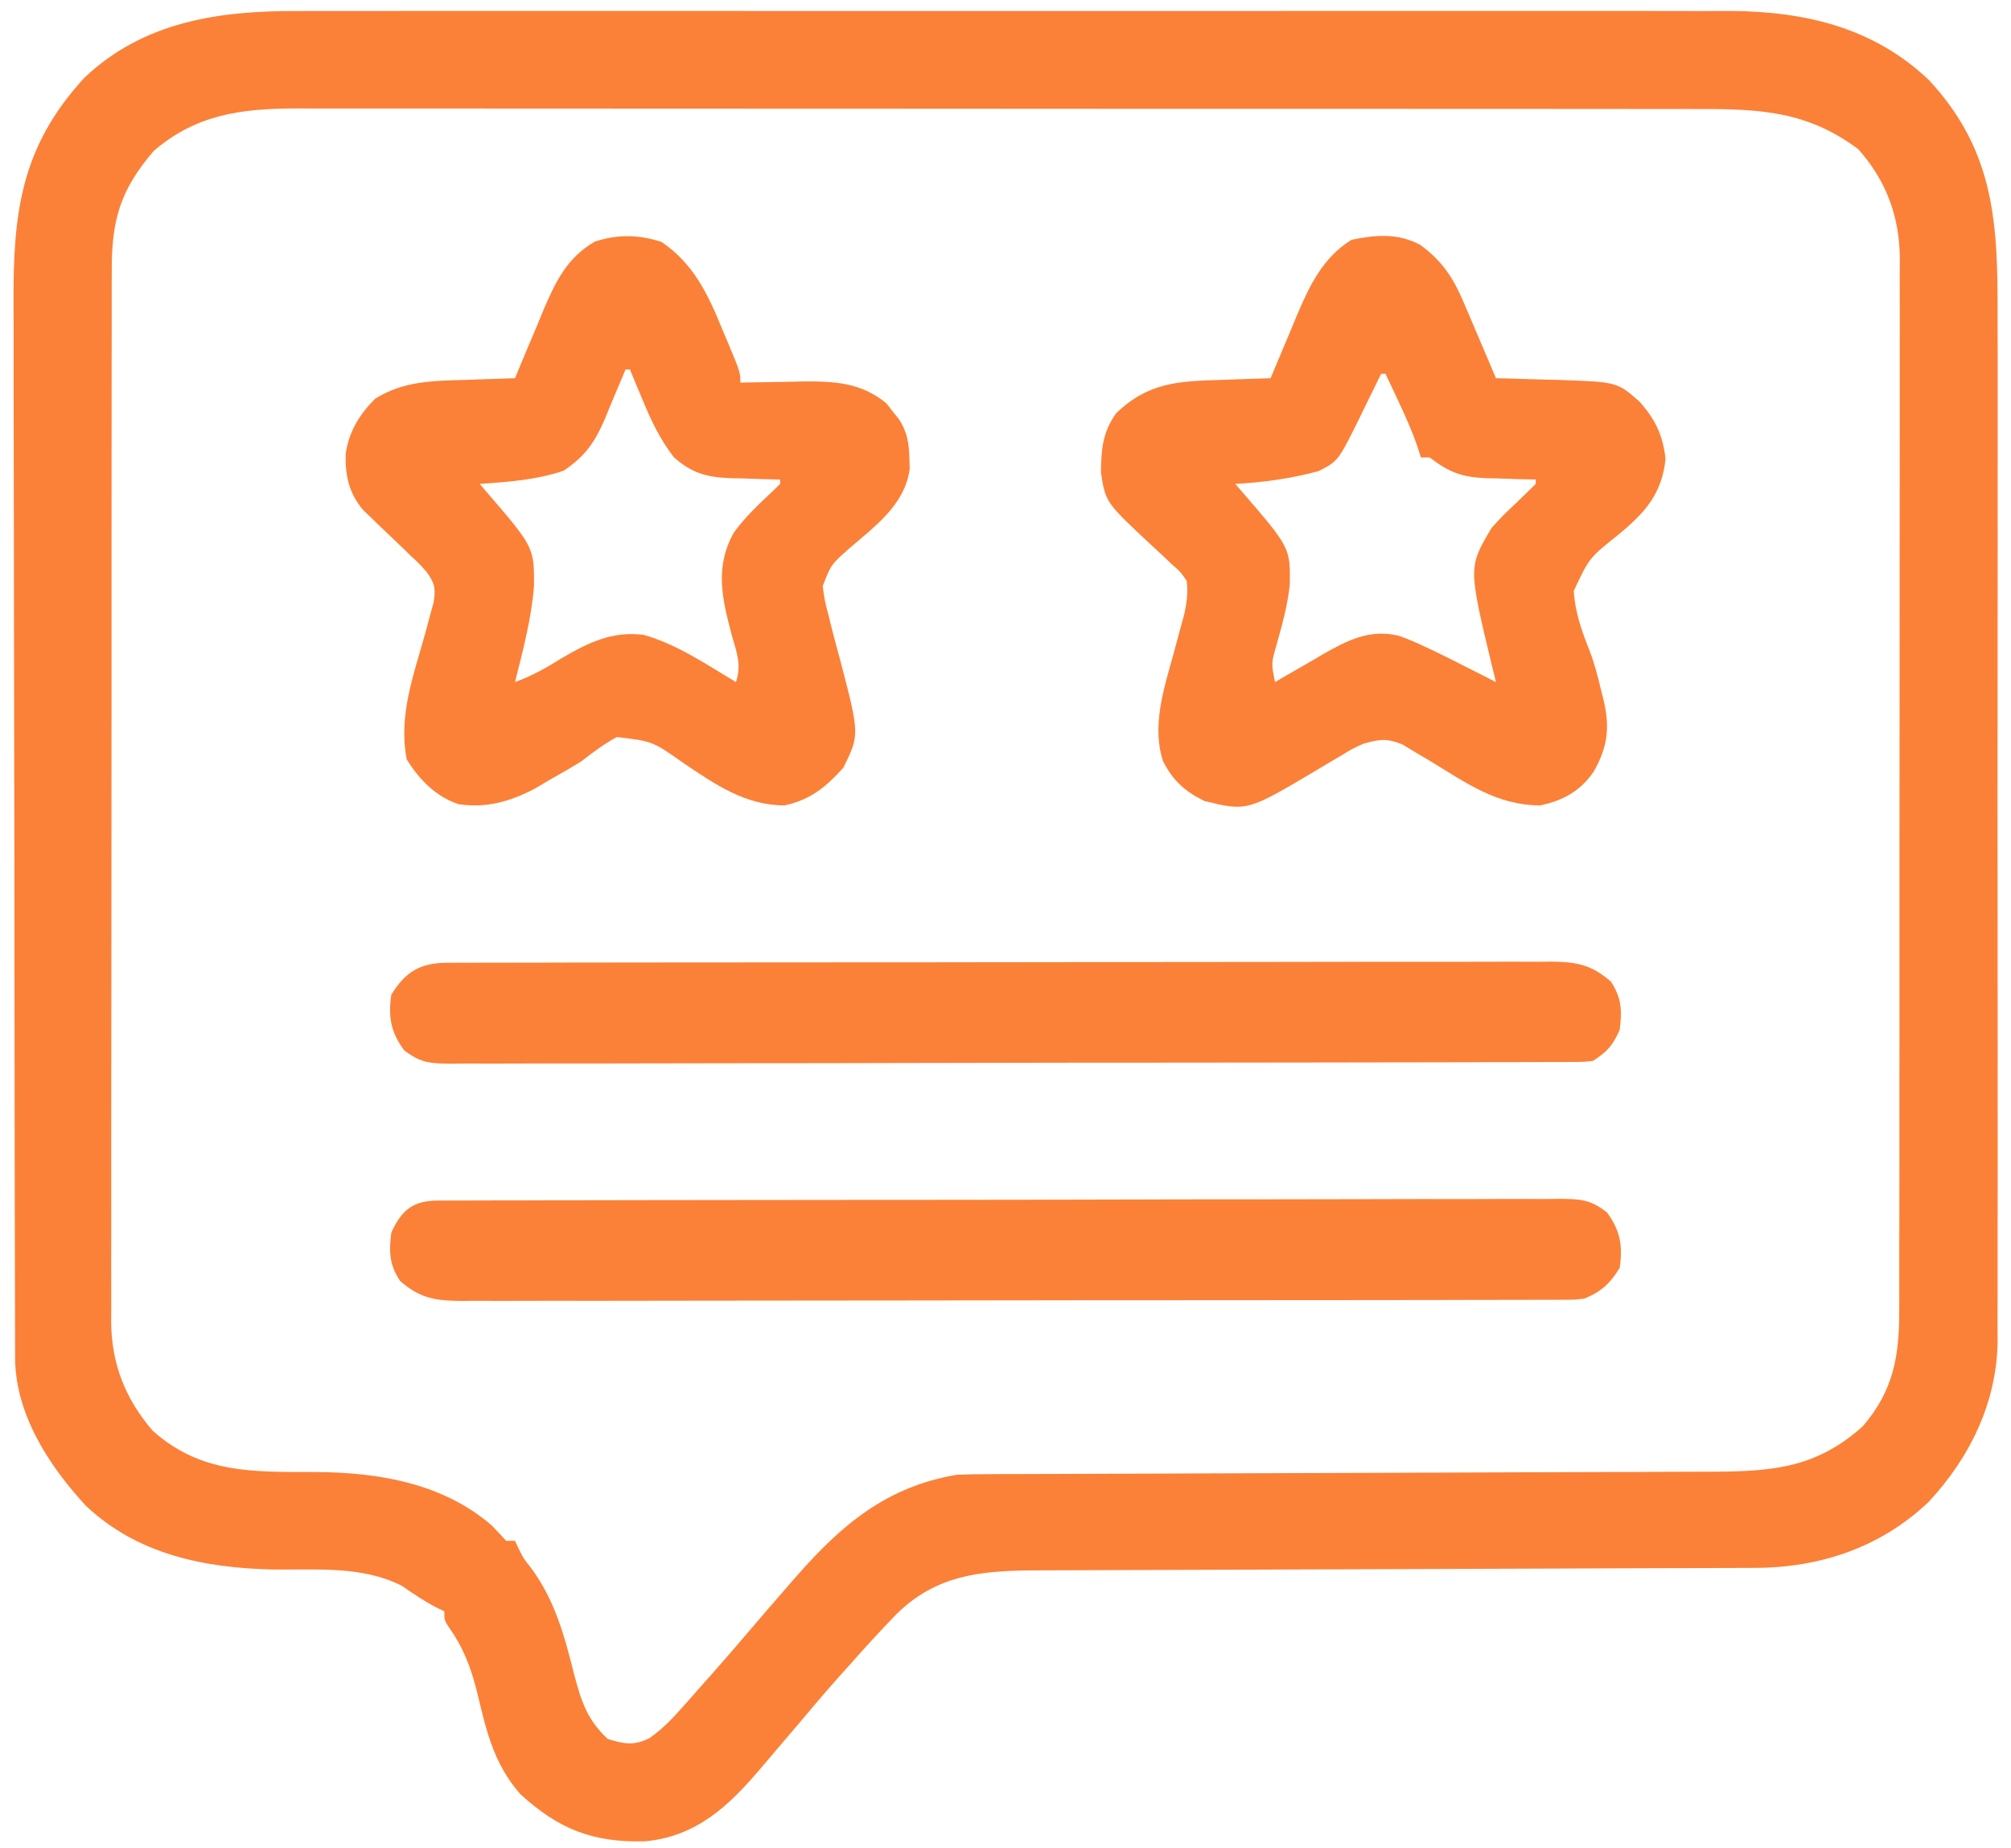 <svg width="86" height="79" viewBox="0 0 86 79" fill="none" xmlns="http://www.w3.org/2000/svg">
<g clip-path="url(#clip0_2416_7579)">
<path d="M12.742 0.472C13.015 0.472 13.288 0.471 13.562 0.47C14.305 0.467 15.048 0.469 15.791 0.47C16.595 0.472 17.399 0.47 18.203 0.468C19.776 0.466 21.349 0.466 22.921 0.468C24.2 0.469 25.479 0.469 26.758 0.469C26.94 0.469 27.122 0.468 27.31 0.468C27.681 0.468 28.052 0.468 28.422 0.468C31.893 0.466 35.364 0.468 38.835 0.471C41.809 0.474 44.783 0.473 47.757 0.471C51.216 0.468 54.675 0.466 58.134 0.468C58.503 0.468 58.873 0.468 59.242 0.469C59.423 0.469 59.605 0.469 59.792 0.469C61.069 0.469 62.345 0.469 63.621 0.467C65.178 0.466 66.735 0.466 68.291 0.469C69.085 0.471 69.878 0.471 70.671 0.469C71.399 0.468 72.127 0.469 72.855 0.472C73.239 0.472 73.624 0.471 74.008 0.469C77.206 0.489 80.136 1.181 82.493 3.427C85.358 6.509 85.44 9.669 85.426 13.669C85.427 14.159 85.428 14.649 85.43 15.139C85.433 16.328 85.432 17.516 85.43 18.705C85.428 19.671 85.428 20.638 85.429 21.604C85.429 21.742 85.429 21.88 85.429 22.023C85.43 22.303 85.43 22.584 85.43 22.864C85.432 25.488 85.43 28.113 85.426 30.737C85.422 32.985 85.423 35.233 85.426 37.48C85.43 40.096 85.432 42.712 85.43 45.328C85.43 45.607 85.429 45.886 85.429 46.166C85.429 46.372 85.429 46.372 85.429 46.582C85.428 47.547 85.429 48.511 85.431 49.476C85.433 50.776 85.431 52.075 85.427 53.375C85.426 53.852 85.426 54.328 85.428 54.804C85.43 55.455 85.428 56.107 85.424 56.759C85.426 57.039 85.426 57.039 85.429 57.324C85.4 59.946 84.258 62.303 82.485 64.211C80.438 66.166 77.822 67.041 75.016 67.039C74.876 67.04 74.736 67.041 74.591 67.041C74.123 67.043 73.656 67.044 73.188 67.045C72.852 67.046 72.515 67.047 72.179 67.049C71.456 67.051 70.733 67.054 70.009 67.055C68.865 67.058 67.721 67.063 66.576 67.068C63.322 67.081 60.069 67.092 56.815 67.102C55.017 67.107 53.219 67.114 51.421 67.122C50.285 67.127 49.148 67.13 48.011 67.133C47.303 67.134 46.594 67.138 45.886 67.141C45.558 67.143 45.231 67.143 44.903 67.144C42.406 67.145 40.247 67.149 38.361 68.993C37.616 69.755 36.904 70.546 36.197 71.343C36.072 71.481 35.947 71.62 35.819 71.763C35.25 72.402 34.7 73.056 34.149 73.71C33.791 74.135 33.43 74.557 33.069 74.978C32.888 75.189 32.708 75.401 32.529 75.613C31.169 77.22 29.775 78.533 27.575 78.731C25.345 78.787 23.891 78.212 22.25 76.712C21.1 75.398 20.791 73.976 20.395 72.319C20.13 71.275 19.812 70.448 19.188 69.565C19.001 69.272 19.001 69.272 19.001 68.895C18.891 68.843 18.781 68.79 18.668 68.736C18.144 68.466 17.67 68.14 17.185 67.806C15.495 66.948 13.556 67.13 11.71 67.11C8.755 67.049 5.884 66.473 3.671 64.382C2.083 62.664 0.652 60.458 0.646 58.047C0.645 57.873 0.645 57.699 0.644 57.519C0.644 57.328 0.644 57.137 0.644 56.94C0.643 56.736 0.642 56.533 0.642 56.323C0.64 55.639 0.639 54.955 0.638 54.271C0.637 53.782 0.636 53.292 0.634 52.802C0.631 51.331 0.629 49.86 0.627 48.389C0.626 47.695 0.625 47.002 0.624 46.309C0.621 44.002 0.618 41.696 0.617 39.389C0.617 38.791 0.616 38.192 0.616 37.594C0.616 37.445 0.616 37.297 0.616 37.143C0.614 34.736 0.609 32.33 0.603 29.923C0.597 27.45 0.593 24.977 0.593 22.504C0.592 21.116 0.591 19.728 0.586 18.341C0.581 17.034 0.581 15.728 0.583 14.421C0.583 13.943 0.582 13.465 0.579 12.986C0.559 9.123 0.88 6.286 3.612 3.322C6.148 0.917 9.369 0.455 12.742 0.472ZM6.577 6.452C5.151 8.11 4.771 9.391 4.78 11.568C4.779 11.765 4.778 11.963 4.777 12.167C4.775 12.828 4.776 13.489 4.777 14.15C4.776 14.625 4.775 15.099 4.774 15.574C4.772 16.728 4.771 17.883 4.772 19.037C4.772 19.975 4.772 20.914 4.771 21.852C4.771 21.986 4.771 22.12 4.771 22.257C4.77 22.529 4.77 22.801 4.77 23.072C4.768 25.618 4.768 28.164 4.769 30.709C4.77 33.037 4.768 35.364 4.765 37.692C4.761 40.084 4.759 42.475 4.76 44.867C4.76 46.209 4.76 47.551 4.757 48.893C4.755 50.155 4.755 51.417 4.758 52.679C4.758 53.142 4.758 53.605 4.756 54.068C4.754 54.7 4.756 55.332 4.758 55.965C4.757 56.148 4.755 56.331 4.754 56.519C4.768 58.316 5.352 59.8 6.529 61.175C8.608 63.028 10.839 62.934 13.491 62.941C16.163 62.954 18.934 63.411 21.027 65.223C21.238 65.439 21.443 65.66 21.647 65.882C21.771 65.882 21.896 65.882 22.025 65.882C22.075 65.99 22.125 66.098 22.176 66.209C22.39 66.639 22.39 66.639 22.682 67.003C23.737 68.417 24.134 69.933 24.562 71.624C24.86 72.76 25.121 73.547 25.993 74.356C26.705 74.571 27.096 74.651 27.772 74.322C28.326 73.933 28.733 73.508 29.182 73.002C29.306 72.863 29.306 72.863 29.432 72.721C29.673 72.451 29.912 72.18 30.15 71.908C30.261 71.783 30.372 71.658 30.487 71.53C30.988 70.964 31.482 70.391 31.972 69.815C32.557 69.128 33.147 68.445 33.74 67.765C33.894 67.589 33.894 67.589 34.05 67.41C35.991 65.193 37.925 63.559 40.921 63.058C41.399 63.04 41.872 63.031 42.35 63.031C42.493 63.03 42.635 63.029 42.782 63.029C43.258 63.027 43.734 63.026 44.211 63.025C44.552 63.024 44.894 63.023 45.236 63.022C45.972 63.019 46.707 63.017 47.443 63.015C48.607 63.012 49.772 63.007 50.936 63.002C54.246 62.989 57.557 62.978 60.867 62.968C62.696 62.963 64.525 62.956 66.353 62.948C67.51 62.943 68.666 62.94 69.822 62.938C70.543 62.936 71.264 62.933 71.985 62.929C72.318 62.928 72.651 62.927 72.985 62.927C75.627 62.925 77.603 62.839 79.659 60.987C80.988 59.446 81.228 57.958 81.22 55.989C81.221 55.791 81.221 55.593 81.222 55.389C81.224 54.728 81.223 54.067 81.222 53.406C81.223 52.932 81.224 52.457 81.225 51.983C81.228 50.828 81.228 49.674 81.228 48.52C81.227 47.581 81.228 46.643 81.228 45.704C81.229 45.504 81.229 45.504 81.229 45.299C81.229 45.027 81.229 44.756 81.23 44.484C81.232 41.938 81.231 39.393 81.23 36.847C81.229 34.52 81.231 32.192 81.235 29.864C81.239 27.473 81.24 25.081 81.239 22.689C81.239 21.347 81.239 20.005 81.242 18.663C81.245 17.401 81.244 16.14 81.242 14.878C81.241 14.415 81.242 13.951 81.243 13.489C81.245 12.856 81.244 12.224 81.241 11.592C81.243 11.409 81.244 11.226 81.246 11.037C81.231 9.26 80.666 7.725 79.47 6.381C77.32 4.771 75.313 4.658 72.713 4.662C72.447 4.661 72.18 4.661 71.914 4.66C71.184 4.659 70.453 4.659 69.723 4.659C68.935 4.659 68.147 4.658 67.359 4.657C65.815 4.656 64.271 4.655 62.728 4.655C61.473 4.655 60.218 4.655 58.963 4.654C55.404 4.652 51.846 4.652 48.287 4.652C48.095 4.652 47.903 4.652 47.706 4.652C47.417 4.652 47.417 4.652 47.124 4.652C44.011 4.652 40.899 4.65 37.787 4.647C34.59 4.645 31.394 4.643 28.197 4.644C26.403 4.644 24.609 4.643 22.815 4.641C21.287 4.639 19.759 4.639 18.232 4.64C17.453 4.641 16.674 4.641 15.895 4.639C15.181 4.638 14.467 4.638 13.753 4.64C13.374 4.64 12.995 4.639 12.616 4.637C10.293 4.646 8.379 4.901 6.577 6.452Z" fill="#FB8138"/>
<path d="M60.727 10.464C61.642 11.126 62.135 11.852 62.573 12.881C62.656 13.073 62.738 13.265 62.824 13.464C62.907 13.662 62.991 13.861 63.078 14.066C63.164 14.268 63.251 14.47 63.34 14.679C63.553 15.176 63.765 15.674 63.975 16.172C64.099 16.175 64.223 16.178 64.35 16.18C64.918 16.195 65.486 16.213 66.054 16.231C66.248 16.235 66.443 16.24 66.644 16.244C69.16 16.332 69.16 16.332 70.12 17.179C70.798 17.941 71.113 18.62 71.227 19.62C71.075 21.111 70.348 21.924 69.22 22.852C67.96 23.86 67.96 23.86 67.302 25.266C67.354 26.173 67.649 26.999 67.983 27.838C68.191 28.375 68.328 28.923 68.463 29.482C68.529 29.747 68.529 29.747 68.597 30.017C68.85 31.167 68.731 31.955 68.17 32.969C67.6 33.819 66.852 34.229 65.865 34.437C63.995 34.431 62.692 33.469 61.136 32.524C60.934 32.405 60.732 32.286 60.524 32.164C60.343 32.054 60.162 31.944 59.975 31.83C59.313 31.561 58.988 31.605 58.306 31.801C57.825 32.017 57.825 32.017 57.367 32.3C57.197 32.4 57.027 32.499 56.851 32.602C56.677 32.706 56.502 32.811 56.322 32.919C53.334 34.694 53.334 34.694 51.504 34.248C50.684 33.848 50.162 33.379 49.743 32.558C49.237 31.064 49.778 29.43 50.181 27.976C50.288 27.581 50.394 27.185 50.5 26.79C50.547 26.617 50.595 26.445 50.644 26.267C50.752 25.756 50.812 25.353 50.748 24.834C50.484 24.451 50.484 24.451 50.106 24.122C49.972 23.995 49.839 23.867 49.701 23.735C49.559 23.605 49.417 23.474 49.271 23.339C47.281 21.484 47.281 21.484 47.082 20.209C47.092 19.228 47.143 18.508 47.724 17.679C49.093 16.345 50.412 16.297 52.236 16.243C52.438 16.236 52.64 16.228 52.848 16.221C53.345 16.203 53.841 16.187 54.338 16.172C54.415 15.986 54.415 15.986 54.493 15.796C54.73 15.226 54.971 14.658 55.212 14.089C55.333 13.796 55.333 13.796 55.456 13.497C56.006 12.21 56.564 11.017 57.798 10.253C58.825 10.039 59.778 9.962 60.727 10.464ZM59.062 15.984C58.962 16.191 58.861 16.397 58.758 16.61C58.623 16.884 58.488 17.158 58.353 17.431C58.288 17.567 58.222 17.703 58.154 17.843C57.225 19.721 57.225 19.721 56.38 20.147C55.199 20.465 54.048 20.624 52.826 20.691C52.936 20.818 52.936 20.818 53.048 20.947C55.179 23.413 55.179 23.413 55.158 24.996C55.062 25.879 54.834 26.721 54.59 27.574C54.363 28.367 54.363 28.367 54.527 29.165C54.622 29.108 54.717 29.052 54.815 28.995C55.253 28.739 55.693 28.487 56.133 28.235C56.283 28.147 56.432 28.058 56.586 27.968C57.631 27.374 58.58 26.888 59.813 27.183C60.206 27.32 60.576 27.48 60.952 27.658C61.084 27.72 61.217 27.783 61.354 27.847C61.758 28.042 62.158 28.243 62.558 28.447C62.695 28.516 62.833 28.585 62.974 28.657C63.308 28.825 63.642 28.995 63.975 29.165C63.921 28.944 63.866 28.723 63.81 28.496C62.79 24.251 62.79 24.251 63.786 22.574C64.255 22.059 64.255 22.059 64.766 21.574C65.072 21.282 65.376 20.989 65.676 20.691C65.676 20.629 65.676 20.567 65.676 20.503C65.444 20.498 65.211 20.493 64.972 20.488C64.663 20.478 64.355 20.467 64.046 20.456C63.893 20.453 63.741 20.451 63.583 20.448C62.524 20.405 61.979 20.204 61.141 19.561C61.016 19.561 60.891 19.561 60.763 19.561C60.713 19.402 60.662 19.242 60.611 19.078C60.377 18.408 60.097 17.779 59.794 17.137C59.693 16.92 59.591 16.703 59.486 16.48C59.408 16.316 59.331 16.152 59.251 15.984C59.189 15.984 59.126 15.984 59.062 15.984Z" fill="#FB8138"/>
<path d="M28.296 10.347C29.663 11.286 30.271 12.566 30.882 14.066C30.996 14.335 30.996 14.335 31.113 14.61C31.662 15.923 31.662 15.923 31.662 16.361C31.785 16.358 31.909 16.355 32.037 16.352C32.605 16.34 33.172 16.332 33.74 16.325C33.935 16.321 34.13 16.316 34.33 16.311C35.673 16.298 36.833 16.354 37.909 17.249C37.995 17.36 38.081 17.471 38.169 17.584C38.258 17.695 38.348 17.806 38.44 17.92C38.805 18.473 38.876 18.975 38.89 19.62C38.895 19.759 38.899 19.899 38.904 20.042C38.694 21.606 37.405 22.506 36.282 23.481C35.535 24.15 35.535 24.15 35.186 25.054C35.227 25.504 35.318 25.906 35.441 26.34C35.495 26.565 35.495 26.565 35.551 26.794C35.668 27.265 35.796 27.732 35.925 28.2C36.763 31.411 36.763 31.411 36.067 32.825C35.317 33.653 34.663 34.198 33.551 34.437C31.876 34.437 30.583 33.54 29.229 32.627C27.906 31.694 27.906 31.694 26.375 31.515C25.824 31.817 25.355 32.168 24.859 32.554C24.41 32.835 23.95 33.094 23.489 33.354C23.277 33.479 23.066 33.605 22.848 33.734C21.781 34.283 20.81 34.556 19.621 34.388C18.643 34.072 17.924 33.328 17.395 32.472C17.028 30.6 17.688 28.869 18.186 27.077C18.247 26.849 18.308 26.62 18.371 26.384C18.428 26.177 18.485 25.97 18.545 25.756C18.633 25.143 18.6 24.954 18.245 24.457C17.93 24.101 17.93 24.101 17.56 23.758C17.427 23.628 17.293 23.499 17.156 23.366C16.875 23.098 16.593 22.829 16.311 22.561C16.111 22.367 16.111 22.367 15.907 22.169C15.723 21.994 15.723 21.994 15.536 21.816C14.921 21.089 14.757 20.342 14.784 19.396C14.926 18.445 15.374 17.715 16.049 17.043C17.28 16.284 18.514 16.284 19.922 16.243C20.124 16.236 20.327 16.228 20.535 16.221C21.031 16.203 21.528 16.187 22.024 16.172C22.081 16.036 22.137 15.899 22.194 15.758C22.453 15.134 22.717 14.511 22.981 13.889C23.069 13.674 23.157 13.459 23.248 13.238C23.772 12.016 24.25 11.03 25.426 10.335C26.395 10.013 27.327 10.025 28.296 10.347ZM26.749 15.796C26.689 15.942 26.689 15.942 26.628 16.092C26.443 16.54 26.253 16.986 26.064 17.431C26.001 17.585 25.938 17.739 25.874 17.898C25.435 18.916 25.03 19.503 24.103 20.127C22.931 20.523 21.743 20.606 20.513 20.691C20.584 20.773 20.654 20.855 20.727 20.94C22.843 23.393 22.843 23.393 22.837 25.06C22.726 26.456 22.363 27.809 22.024 29.165C22.761 28.897 23.382 28.545 24.044 28.129C25.168 27.473 26.201 26.972 27.529 27.146C28.94 27.54 30.224 28.42 31.473 29.165C31.722 28.418 31.502 27.893 31.296 27.164C30.883 25.6 30.555 24.26 31.38 22.774C31.854 22.121 32.429 21.578 33.017 21.027C33.131 20.917 33.245 20.806 33.362 20.691C33.362 20.629 33.362 20.567 33.362 20.503C33.13 20.498 32.898 20.493 32.658 20.488C32.35 20.478 32.041 20.467 31.733 20.456C31.58 20.453 31.427 20.451 31.27 20.448C30.249 20.407 29.623 20.255 28.827 19.562C28.217 18.781 27.83 17.951 27.457 17.043C27.407 16.922 27.356 16.802 27.304 16.678C27.181 16.384 27.059 16.09 26.938 15.796C26.875 15.796 26.813 15.796 26.749 15.796Z" fill="#FB8138"/>
<path d="M18.72 51.335C18.896 51.333 19.072 51.332 19.253 51.331C19.543 51.331 19.543 51.331 19.838 51.332C20.043 51.331 20.248 51.33 20.46 51.329C21.15 51.326 21.841 51.326 22.532 51.326C23.026 51.324 23.519 51.323 24.013 51.321C25.357 51.317 26.701 51.315 28.044 51.314C28.883 51.314 29.722 51.312 30.561 51.311C32.883 51.307 35.205 51.304 37.527 51.304C37.75 51.304 37.75 51.304 37.977 51.304C38.279 51.304 38.58 51.304 38.881 51.303C39.031 51.303 39.18 51.303 39.334 51.303C39.484 51.303 39.634 51.303 39.788 51.303C42.216 51.303 44.643 51.298 47.07 51.291C49.562 51.283 52.053 51.28 54.544 51.28C55.943 51.279 57.342 51.278 58.742 51.273C60.057 51.267 61.373 51.267 62.688 51.27C63.172 51.27 63.655 51.269 64.139 51.266C64.797 51.262 65.456 51.264 66.115 51.268C66.403 51.264 66.403 51.264 66.698 51.26C67.591 51.271 67.996 51.278 68.72 51.838C69.291 52.615 69.401 53.254 69.267 54.208C68.856 54.881 68.479 55.229 67.755 55.526C67.345 55.574 67.345 55.574 66.892 55.575C66.632 55.576 66.632 55.576 66.367 55.578C66.177 55.578 65.988 55.577 65.792 55.576C65.489 55.578 65.489 55.578 65.18 55.579C64.501 55.581 63.822 55.581 63.142 55.581C62.656 55.582 62.17 55.583 61.684 55.585C60.5 55.588 59.315 55.589 58.131 55.589C57.168 55.589 56.205 55.59 55.242 55.591C52.513 55.594 49.783 55.596 47.054 55.596C46.907 55.596 46.759 55.596 46.608 55.596C46.387 55.596 46.387 55.596 46.161 55.596C43.773 55.596 41.385 55.599 38.997 55.605C36.545 55.61 34.093 55.612 31.642 55.612C30.265 55.612 28.888 55.613 27.512 55.617C26.217 55.621 24.923 55.621 23.628 55.618C23.153 55.618 22.677 55.619 22.202 55.621C21.553 55.624 20.905 55.622 20.257 55.619C20.068 55.621 19.879 55.623 19.685 55.625C18.608 55.614 17.956 55.51 17.112 54.773C16.645 54.075 16.63 53.511 16.735 52.702C17.173 51.744 17.659 51.337 18.72 51.335Z" fill="#FB8138"/>
<path d="M19.108 41.167C19.281 41.166 19.454 41.165 19.633 41.164C19.823 41.164 20.012 41.165 20.208 41.165C20.41 41.164 20.612 41.164 20.82 41.163C21.499 41.16 22.178 41.161 22.857 41.161C23.343 41.16 23.829 41.159 24.315 41.157C25.5 41.154 26.685 41.153 27.869 41.153C28.832 41.153 29.795 41.152 30.758 41.151C33.487 41.147 36.217 41.146 38.946 41.146C39.093 41.146 39.24 41.146 39.392 41.146C39.613 41.146 39.613 41.146 39.838 41.146C42.227 41.146 44.615 41.142 47.003 41.137C49.455 41.132 51.906 41.129 54.358 41.13C55.735 41.13 57.111 41.129 58.488 41.124C59.782 41.121 61.077 41.121 62.371 41.124C62.847 41.124 63.322 41.123 63.798 41.121C64.446 41.118 65.094 41.12 65.743 41.123C65.932 41.121 66.12 41.119 66.315 41.117C67.392 41.127 68.044 41.232 68.887 41.969C69.354 42.667 69.37 43.231 69.265 44.04C68.956 44.715 68.757 44.943 68.132 45.358C67.74 45.406 67.74 45.406 67.279 45.407C67.016 45.409 67.016 45.409 66.747 45.411C66.554 45.411 66.361 45.41 66.161 45.41C65.956 45.411 65.751 45.412 65.54 45.413C64.849 45.416 64.159 45.416 63.468 45.416C62.974 45.417 62.48 45.419 61.987 45.421C60.643 45.425 59.299 45.426 57.955 45.427C57.116 45.428 56.278 45.429 55.439 45.431C53.117 45.434 50.795 45.437 48.473 45.438C48.25 45.438 48.25 45.438 48.022 45.438C47.721 45.438 47.42 45.438 47.118 45.438C46.969 45.438 46.819 45.438 46.665 45.438C46.516 45.438 46.366 45.438 46.211 45.438C43.784 45.439 41.357 45.444 38.929 45.451C36.438 45.458 33.947 45.462 31.456 45.462C30.056 45.462 28.657 45.464 27.258 45.469C25.943 45.474 24.627 45.475 23.312 45.471C22.828 45.471 22.345 45.472 21.861 45.475C21.202 45.479 20.544 45.477 19.885 45.474C19.596 45.478 19.596 45.478 19.302 45.481C18.408 45.471 18.004 45.464 17.28 44.904C16.709 44.127 16.599 43.487 16.733 42.534C17.329 41.558 17.973 41.169 19.108 41.167Z" fill="#FB8138"/>
</g>
<defs>
<clipPath id="clip0_2416_7579">
<rect width="86" height="79" fill="white"/>
</clipPath>
</defs>
</svg>
